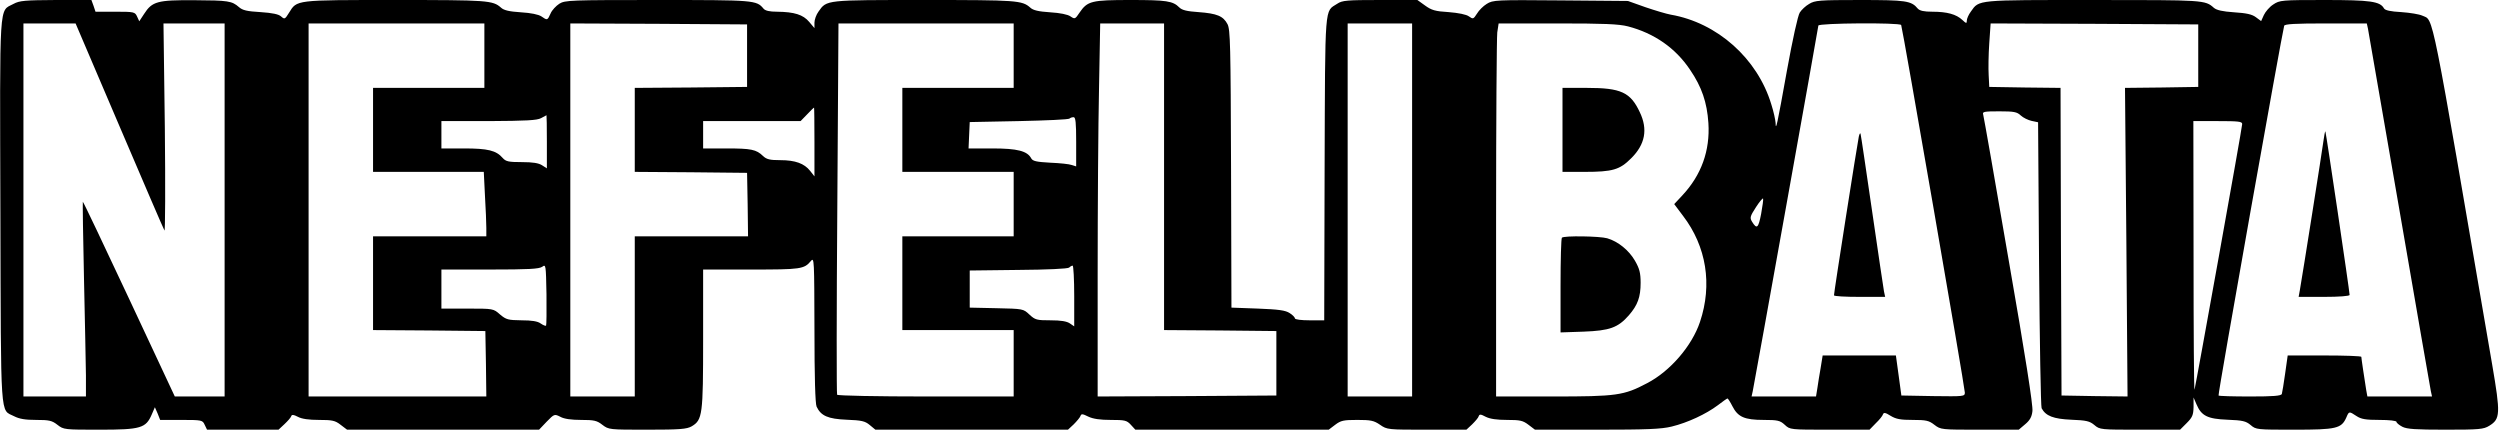<?xml version="1.0" standalone="no"?>
<!DOCTYPE svg PUBLIC "-//W3C//DTD SVG 20010904//EN"
 "http://www.w3.org/TR/2001/REC-SVG-20010904/DTD/svg10.dtd">
<svg version="1.0" xmlns="http://www.w3.org/2000/svg"
 width="1280pt" height="221pt" viewBox="0 0 1280 221"
 preserveAspectRatio="xMidYMid meet">

<g transform="translate(0,221) scale(0.1,-0.1)"
fill="#000000" stroke="none">
<path d="M69 2190 c-75 -40 -70 32 -67 -1065 3 -1086 -2 -1009 70 -1046 27
-14 58 -19 113 -19 66 0 81 -3 109 -25 32 -25 36 -25 217 -25 210 0 236 8 266
78 l16 37 14 -32 13 -33 108 0 c106 0 109 -1 120 -25 l12 -25 183 0 183 0 30
28 c17 16 33 34 35 41 3 9 11 9 34 -3 20 -11 57 -16 108 -16 68 0 83 -3 111
-25 l33 -25 491 0 492 0 39 41 c39 40 40 40 70 25 19 -11 57 -16 106 -16 66 0
81 -3 109 -25 33 -25 35 -25 230 -25 168 0 202 3 227 17 56 33 59 58 59 448
l0 355 246 0 c255 0 271 2 306 44 17 20 17 5 18 -351 0 -242 4 -380 11 -395
22 -47 58 -63 154 -67 77 -3 94 -7 118 -27 l29 -24 493 0 493 0 29 27 c16 16
32 35 35 43 4 12 10 12 40 -3 25 -12 61 -17 115 -17 72 0 82 -2 103 -25 l23
-25 495 0 495 0 33 25 c29 22 43 25 113 25 69 0 85 -3 117 -25 36 -25 40 -25
239 -25 l203 0 29 27 c16 16 32 34 34 42 4 11 10 11 36 -3 22 -11 57 -16 109
-16 67 0 81 -3 110 -25 l33 -25 317 0 c258 0 330 3 383 16 82 20 176 64 236
109 25 19 47 35 50 35 2 0 14 -18 25 -40 28 -55 62 -70 160 -70 72 0 84 -3
108 -25 27 -25 27 -25 230 -25 l204 0 32 33 c18 17 35 38 37 46 4 10 12 9 39
-8 28 -17 51 -21 113 -21 68 0 83 -3 111 -25 33 -25 35 -25 232 -25 l200 0 33
28 c24 20 34 38 37 67 4 26 -37 289 -121 770 -69 402 -128 738 -131 748 -5 15
3 17 82 17 76 0 91 -3 110 -21 13 -12 38 -24 56 -28 l33 -7 5 -724 c3 -399 9
-732 13 -740 21 -40 61 -55 152 -59 77 -3 94 -7 118 -27 28 -24 32 -24 234
-24 l205 0 34 34 c29 29 34 41 35 82 l0 49 15 -35 c25 -59 56 -75 159 -79 77
-3 94 -7 118 -27 28 -24 32 -24 224 -24 215 0 241 6 266 62 14 33 14 33 52 8
24 -16 47 -20 118 -20 50 0 87 -4 87 -10 0 -5 13 -16 30 -25 23 -12 68 -15
221 -15 173 0 195 2 224 20 57 35 58 61 15 313 -320 1866 -298 1759 -358 1787
-15 7 -63 15 -107 18 -56 3 -83 9 -89 19 -20 36 -69 43 -304 43 -221 0 -230
-1 -263 -23 -19 -12 -40 -37 -48 -54 l-14 -31 -27 20 c-20 15 -49 21 -111 25
-60 4 -90 11 -104 23 -45 40 -49 40 -615 40 -603 0 -586 2 -629 -59 -12 -16
-21 -37 -21 -47 0 -15 -3 -15 -23 4 -31 29 -78 42 -153 42 -44 0 -65 5 -75 16
-33 40 -60 44 -296 44 -208 0 -231 -2 -260 -20 -18 -10 -39 -30 -48 -44 -10
-15 -37 -138 -66 -298 -51 -284 -57 -311 -58 -267 -1 15 -10 58 -22 95 -71
235 -277 418 -515 459 -22 4 -79 21 -129 38 l-90 32 -345 3 c-332 3 -346 2
-378 -18 -18 -11 -40 -33 -50 -50 -18 -28 -20 -29 -41 -14 -13 10 -54 18 -104
22 -69 4 -88 10 -121 34 l-39 28 -191 0 c-169 0 -194 -2 -219 -19 -66 -43 -62
14 -65 -843 l-2 -778 -75 0 c-42 0 -75 4 -75 10 0 5 -12 18 -27 27 -21 14 -56
19 -162 23 l-136 5 -2 710 c-2 638 -4 713 -18 741 -22 42 -54 55 -149 62 -59
4 -84 10 -98 24 -33 33 -65 38 -249 38 -201 0 -221 -5 -262 -65 -22 -33 -24
-34 -46 -19 -14 10 -54 18 -104 21 -60 4 -87 10 -102 24 -42 37 -67 39 -541
39 -508 0 -501 1 -543 -59 -12 -16 -21 -42 -21 -57 l0 -28 -27 32 c-31 37 -76
51 -164 52 -39 0 -61 5 -70 16 -36 43 -45 44 -541 44 -448 0 -475 -1 -504 -19
-17 -11 -38 -33 -45 -50 -16 -36 -17 -36 -47 -15 -15 10 -54 18 -105 21 -60 4
-87 10 -102 24 -42 37 -67 39 -541 39 -515 0 -503 1 -544 -65 -21 -34 -23 -35
-41 -19 -12 11 -44 18 -105 22 -69 4 -92 9 -111 26 -36 31 -53 34 -230 35
-186 1 -214 -6 -255 -70 l-25 -38 -11 24 c-11 24 -15 25 -112 25 l-101 0 -10
30 -11 30 -181 0 c-158 -1 -187 -3 -218 -20z m541 -622 c123 -288 227 -530
232 -538 4 -8 5 225 2 523 l-7 537 156 0 157 0 0 -955 0 -955 -127 0 -128 0
-234 500 c-129 275 -235 499 -237 497 -1 -1 1 -178 6 -392 5 -215 9 -438 10
-497 l0 -108 -160 0 -160 0 0 955 0 955 133 0 134 0 223 -522z m1870 357 l0
-165 -285 0 -285 0 0 -215 0 -215 283 0 284 0 6 -122 c4 -66 7 -141 7 -165 l0
-43 -290 0 -290 0 0 -240 0 -240 288 -2 287 -3 3 -167 2 -168 -455 0 -455 0 0
955 0 955 450 0 450 0 0 -165z m1345 0 l0 -160 -287 -3 -288 -2 0 -215 0 -215
288 -2 287 -3 3 -162 2 -163 -290 0 -290 0 0 -410 0 -410 -165 0 -165 0 0 955
0 955 453 -2 452 -3 0 -160z m1365 0 l0 -165 -285 0 -285 0 0 -215 0 -215 285
0 285 0 0 -165 0 -165 -285 0 -285 0 0 -240 0 -240 285 0 285 0 0 -170 0 -170
-449 0 c-248 0 -452 4 -455 9 -3 5 -3 434 1 955 l6 946 449 0 448 0 0 -165z
m770 -620 l0 -785 288 -2 287 -3 0 -165 0 -165 -457 -3 -458 -2 0 623 c0 343
3 773 7 955 l6 332 164 0 163 0 0 -785z m1270 -170 l0 -955 -165 0 -165 0 0
955 0 955 165 0 165 0 0 -955z m1105 940 c134 -35 243 -110 318 -222 60 -88
87 -167 94 -273 9 -141 -36 -266 -133 -370 l-42 -45 45 -60 c120 -157 151
-352 87 -543 -41 -123 -153 -253 -271 -314 -119 -63 -156 -68 -482 -68 l-291
0 0 909 c0 499 3 929 6 955 l7 46 301 0 c238 0 314 -3 361 -15z m1399 7 c6
-10 326 -1856 326 -1882 0 -20 -5 -20 -162 -18 l-163 3 -14 103 -14 102 -187
0 -188 0 -10 -62 c-6 -35 -14 -82 -17 -105 l-7 -43 -165 0 -165 0 6 27 c14 69
336 1863 336 1872 0 13 416 16 424 3z m1521 -157 l0 -160 -187 -3 -188 -2 7
-790 6 -790 -169 2 -169 3 -3 787 -2 788 -183 2 -182 3 -3 60 c-2 33 -1 106 3
163 l7 102 531 -2 532 -3 0 -160z m869 138 c3 -16 75 -433 161 -928 85 -495
158 -912 161 -928 l6 -27 -166 0 -165 0 -6 33 c-9 57 -25 162 -25 170 0 4 -85
7 -189 7 l-188 0 -13 -92 c-7 -51 -15 -98 -17 -105 -4 -10 -44 -13 -162 -13
-87 0 -160 2 -162 5 -5 4 326 1861 336 1893 3 9 55 12 214 12 l209 0 6 -27z
m-7954 -579 l0 -177 -22 28 c-30 38 -76 55 -153 55 -53 0 -70 4 -88 21 -35 34
-61 39 -188 39 l-119 0 0 70 0 70 250 0 249 0 33 34 c18 19 34 35 36 35 1 1 2
-78 2 -175z m-1370 0 l0 -136 -25 16 c-17 11 -47 16 -103 16 -68 0 -82 3 -98
21 -34 39 -76 49 -199 49 l-115 0 0 70 0 70 243 0 c191 1 247 4 267 15 14 8
26 14 28 15 1 0 2 -61 2 -136z m2710 0 l0 -126 -22 7 c-13 5 -62 10 -111 12
-71 4 -89 8 -97 22 -20 38 -71 51 -199 51 l-122 0 3 68 3 67 252 5 c138 3 255
8 259 13 4 4 13 7 21 7 10 0 13 -28 13 -126z m5970 91 c0 -19 -239 -1345 -244
-1360 -3 -5 -5 302 -5 683 l-1 692 125 0 c106 0 125 -2 125 -15z m-2463 -460
c-14 -73 -22 -80 -46 -41 -13 21 -11 28 20 76 18 28 35 48 36 43 2 -4 -3 -39
-10 -78z m-6221 -572 c-3 -3 -15 2 -28 11 -15 11 -45 16 -98 16 -68 1 -78 3
-110 30 -34 30 -34 30 -167 30 l-133 0 0 100 0 100 248 0 c199 0 252 3 268 14
19 14 19 11 22 -141 1 -86 0 -158 -2 -160z m2704 151 l0 -155 -22 15 c-16 11
-46 16 -99 16 -71 0 -79 2 -109 30 -31 29 -32 29 -168 32 l-137 3 0 95 0 95
250 3 c146 1 253 6 259 12 6 6 14 10 18 10 4 0 8 -70 8 -156z"/>
<path d="M8000 1545 l0 -215 113 0 c144 0 180 11 238 69 72 71 87 148 45 236
-48 103 -97 125 -271 125 l-125 0 0 -215z"/>
<path d="M7997 993 c-4 -3 -7 -114 -7 -246 l0 -239 118 4 c133 5 176 20 232
84 45 52 60 93 60 166 0 51 -6 73 -29 113 -31 54 -87 99 -142 115 -38 11 -222
14 -232 3z"/>
<path d="M9517 1510 c-7 -32 -128 -802 -127 -812 0 -5 59 -8 131 -8 l131 0 -6
28 c-3 15 -30 200 -61 412 -31 212 -57 390 -59 395 -2 6 -6 -1 -9 -15z"/>
<path d="M11896 1488 c-6 -47 -106 -680 -121 -765 l-6 -33 131 0 c76 0 130 4
130 10 0 18 -121 834 -124 837 -2 2 -6 -20 -10 -49z"/>
</g>
</svg>
